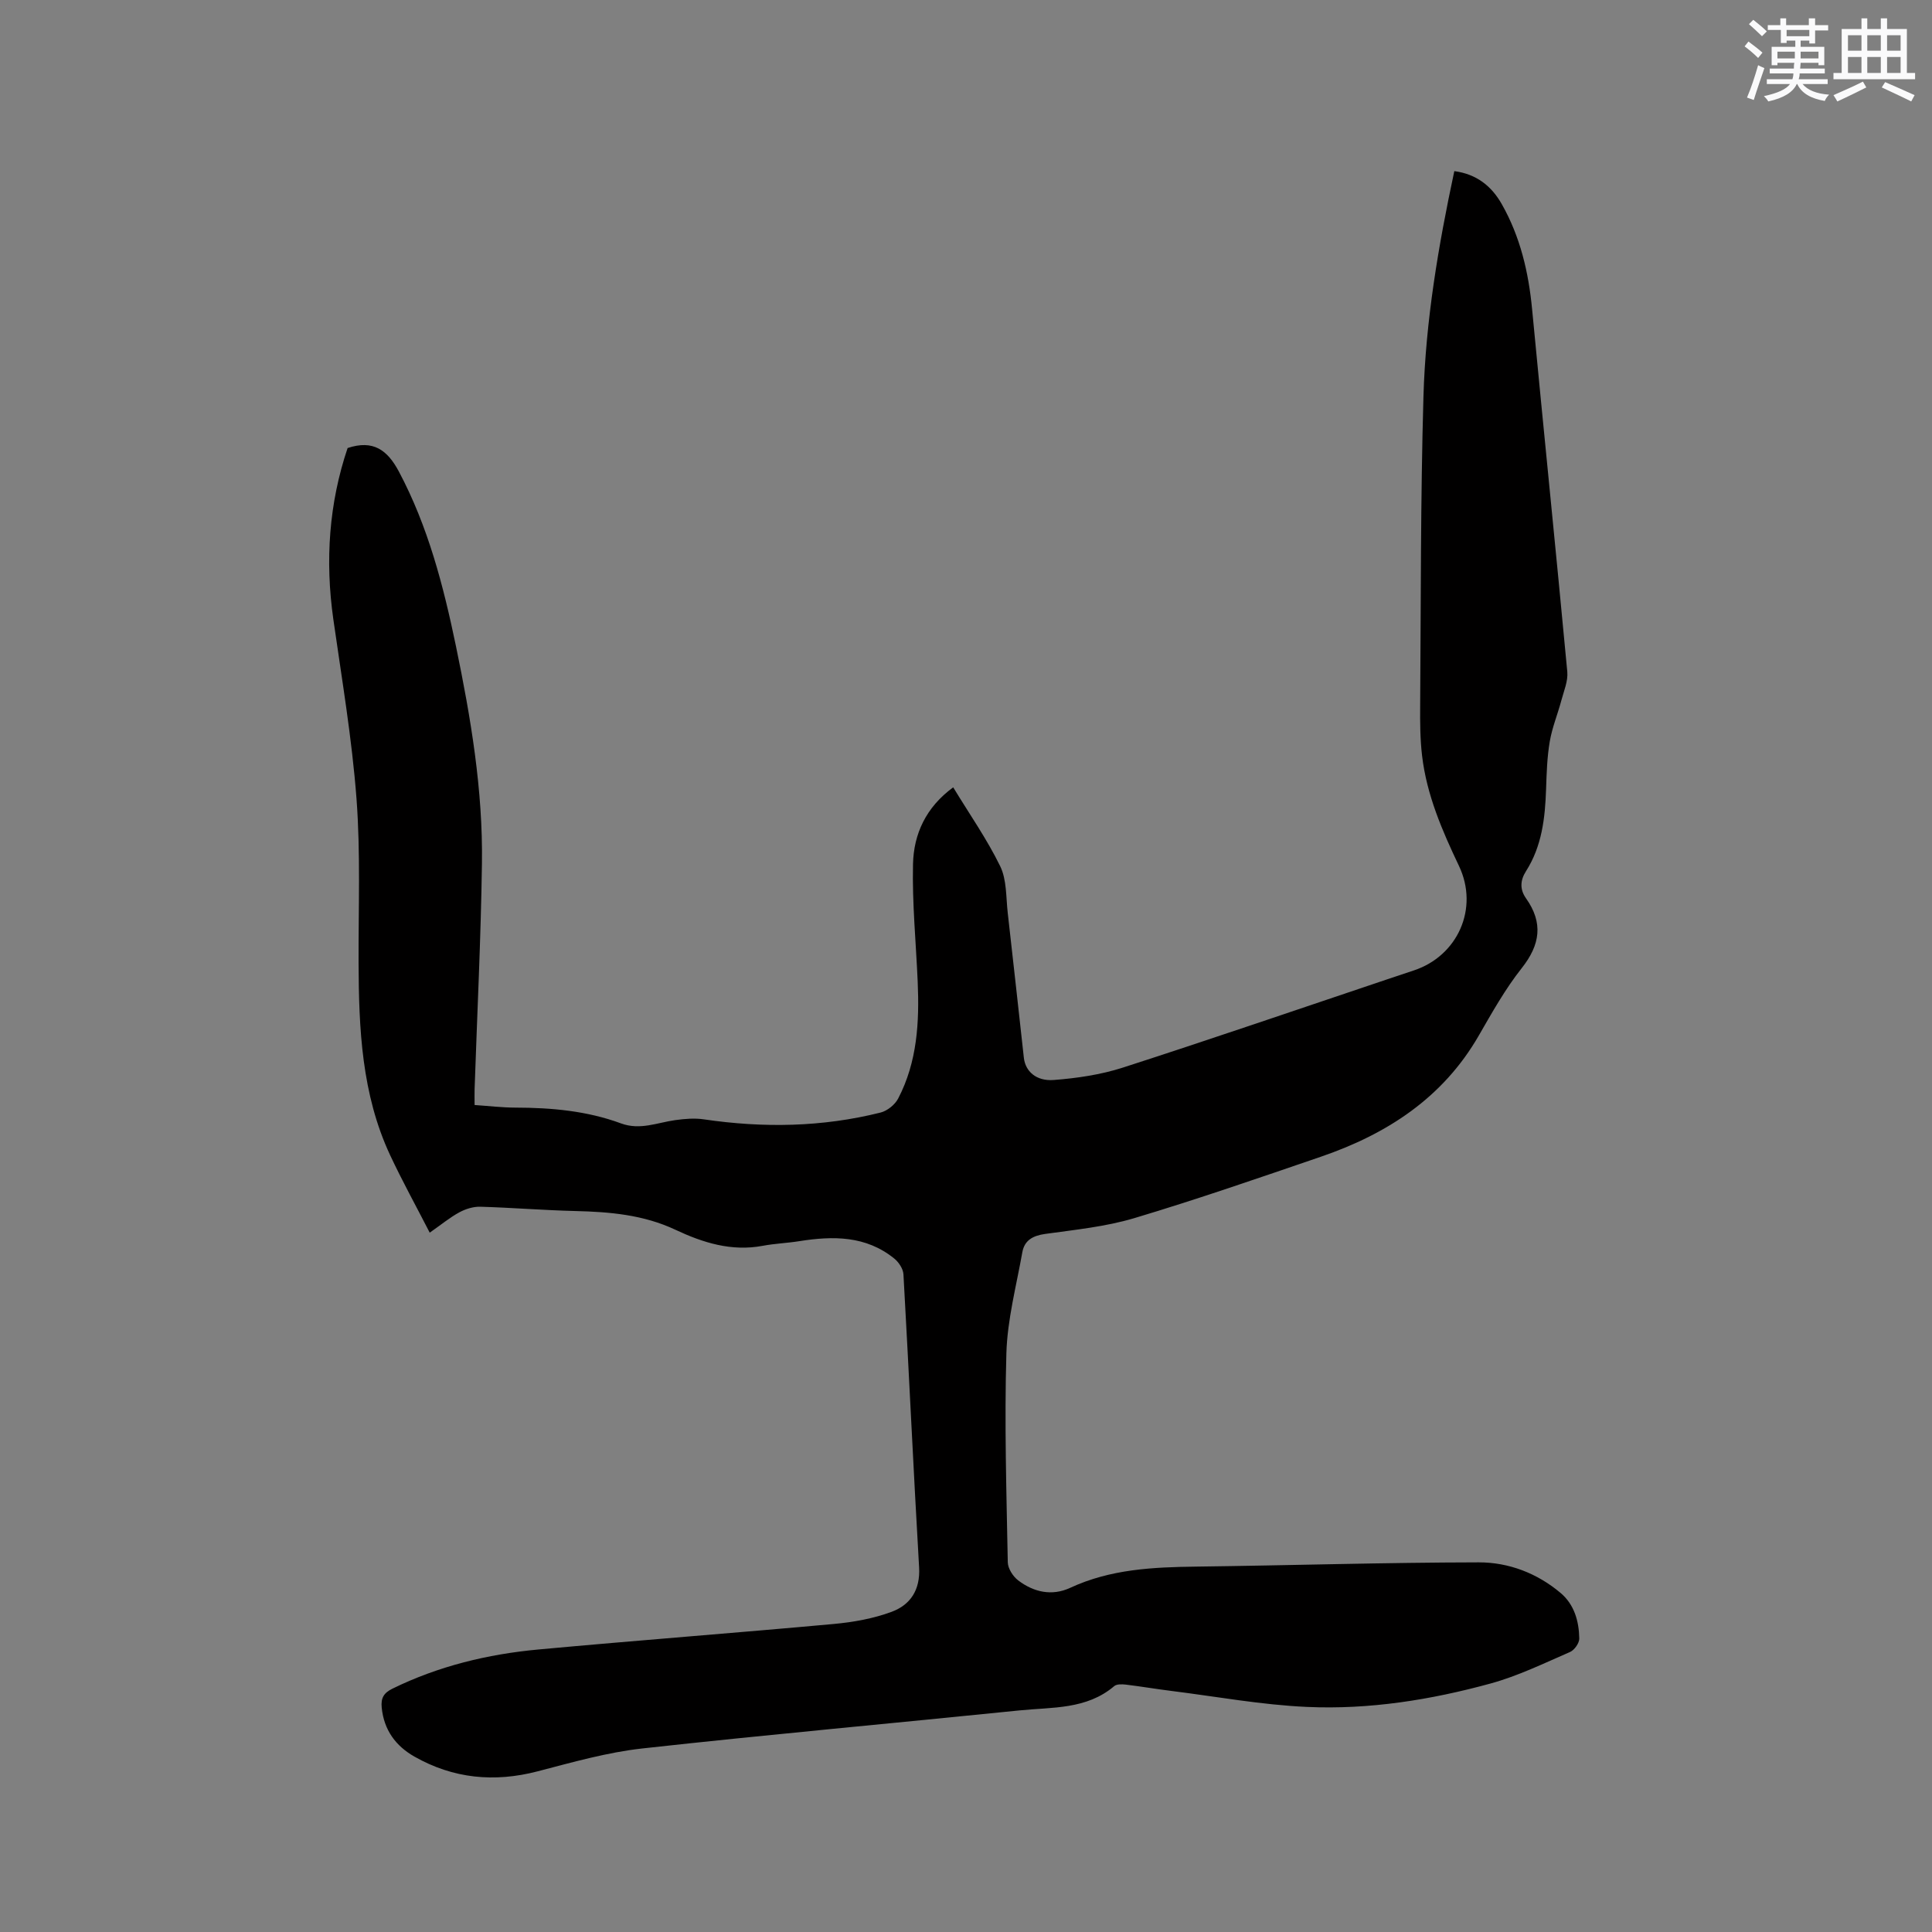 <svg enable-background="new 0 0 400 400" viewBox="0 0 400 400" xmlns="http://www.w3.org/2000/svg"><rect x="0" y="0" width="400" height="400" fill="#808080" stroke="none"/><path d="m197.35 163.01c3.41 5.61 7.01 10.75 9.73 16.33 1.37 2.81 1.19 6.4 1.56 9.66 1.15 10 2.22 20.01 3.34 30.02.31 2.76 2.54 4.87 6.2 4.58 4.8-.37 9.71-1.09 14.28-2.56 18.33-5.91 36.54-12.17 54.8-18.3 1.81-.61 3.61-1.22 5.42-1.81 9.12-3 13.57-12.86 9.38-21.66-3.48-7.31-6.67-14.67-7.63-22.77-.41-3.45-.43-6.97-.4-10.46.16-21.31.07-42.63.68-63.93.45-15.68 3.07-31.16 6.39-46.68 4.6.61 7.71 3.09 9.83 6.84 3.83 6.75 5.55 14.11 6.28 21.8 2.38 25 4.94 49.99 7.28 75 .18 1.93-.71 3.99-1.23 5.95-.76 2.85-1.91 5.62-2.4 8.51-.55 3.22-.65 6.54-.76 9.82-.2 5.98-.85 11.83-4.16 17.02-1.21 1.9-1.3 3.77 0 5.61 3.6 5.08 2.96 9.61-.89 14.47-3.4 4.3-6.12 9.16-8.87 13.93-7.45 12.95-19.06 20.44-32.77 25.13-12.81 4.38-25.62 8.82-38.59 12.7-5.94 1.77-12.24 2.4-18.42 3.26-2.55.36-4.3 1.31-4.74 3.81-1.24 6.96-3.1 13.92-3.3 20.92-.42 14.4.02 28.83.29 43.25.02 1.29 1.08 2.93 2.15 3.75 3.22 2.45 6.99 3.3 10.78 1.54 8.32-3.87 17.15-4.28 26.09-4.39 19.5-.25 38.99-.85 58.49-.88 6.19-.01 12.09 2.24 16.95 6.34 2.84 2.4 3.8 5.85 3.86 9.42.02.95-1.01 2.41-1.92 2.8-5.41 2.35-10.79 4.97-16.44 6.52-12.4 3.4-25.14 5.43-38.01 4.85-9.39-.42-18.72-2.14-28.07-3.31-3.15-.39-6.29-.93-9.44-1.31-.79-.09-1.88-.13-2.4.31-5.73 4.88-12.84 4.34-19.59 5.03-26.04 2.66-52.11 5-78.12 7.88-7.32.81-14.53 2.88-21.69 4.74-8.97 2.33-17.46 1.5-25.48-3.05-3.86-2.19-6.32-5.49-6.78-10.14-.2-2 .42-3.04 2.22-3.93 9.55-4.68 19.72-7.14 30.21-8.11 20.36-1.88 40.75-3.42 61.12-5.28 4.06-.37 8.22-1.11 12.02-2.52 3.89-1.44 5.96-4.54 5.69-9.21-1.18-20.22-2.1-40.45-3.24-60.66-.06-1.14-.97-2.52-1.9-3.27-5.86-4.75-12.66-4.71-19.66-3.6-2.51.4-5.07.49-7.57.96-6.47 1.22-12.38-.64-18.08-3.32-6.6-3.11-13.59-3.71-20.73-3.88-6.56-.16-13.11-.7-19.67-.89-1.44-.04-3.05.46-4.34 1.16-1.94 1.05-3.67 2.49-6.13 4.21-2.79-5.44-5.68-10.66-8.2-16.05-5.9-12.63-6.48-26.18-6.53-39.81-.04-11.34.42-22.72-.43-33.99-.94-12.44-3.04-24.79-4.8-37.16-1.73-12.17-.89-24.05 2.96-35.44 5.32-1.77 8.25.43 10.62 4.88 6.04 11.37 9.21 23.63 11.8 36.09 3.08 14.86 5.61 29.83 5.39 45.05-.22 15.58-.99 31.15-1.52 46.72-.03.95 0 1.9 0 3.28 2.83.19 5.64.53 8.44.54 7.46.01 14.84.67 21.88 3.27 3.94 1.45 7.49-.16 11.21-.68 1.95-.27 4.01-.45 5.94-.16 12.3 1.81 24.51 1.62 36.59-1.41 1.39-.35 2.98-1.63 3.64-2.91 3.95-7.57 4.4-15.81 4.04-24.14-.35-8.13-1.16-16.27-.97-24.4.14-6.18 2.65-11.74 8.32-15.88z" fill="#010000"/><g fill="#fafafb"><path d="m361.2 9.6.8-1c.9.7 1.9 1.4 2.9 2.3l-.9 1.1c-1-1-2-1.8-2.8-2.4zm.5 10.6c.9-2.1 1.6-4.3 2.3-6.7.4.2.8.4 1.3.6-.7 2.1-1.5 4.3-2.2 6.6zm.4-15.2.9-.9c1 .8 2 1.6 2.8 2.4l-1 1c-.9-.9-1.8-1.7-2.7-2.5zm12.5-1.2h1.2v1.4h2.7v1.1h-2.7v2.7h-1.2v-.6h-1.8v1.3h4.9v3.8h-1.2v-.5h-3.7c0 .4-.1.9-.1 1.2h5.1v1h-5.2c0 .5-.1.9-.2 1.2h6v1h-5.2c1.1 1.3 2.9 2 5.5 2.2-.4.4-.7.8-.9 1.3-2.9-.5-4.8-1.6-5.7-3.5h-.1c-.8 1.7-2.7 2.9-5.9 3.6-.2-.4-.6-.8-.9-1.1 2.8-.6 4.6-1.4 5.4-2.5h-4.8v-1h5.3c.1-.3.2-.7.2-1.2h-4.9v-1h5c0-.4 0-.8.1-1.2h-3.5v.5h-1.2v-3.8h4.9v-1.3h-1.8v.5h-1.2v-2.7h-2.7v-1h2.6v-1.4h1.2v1.4h4.7v-1.4zm-6.6 8.3h3.6c0-.4 0-.9 0-1.4h-3.6zm1.9-4.6h4.7v-1.3h-4.7zm6.6 3.2h-3.7v1.4h3.7z"/><path d="m385.3 3.8h1.3v2.2h2.8v-2.2h1.3v2.2h4.1v9.1h1.7v1.3h-16.9v-1.3h1.7v-9.1h4.1v-2.2zm.4 13.1.7 1.2c-1.8.9-3.8 1.9-6 2.9-.2-.4-.5-.8-.8-1.3 2.3-1 4.3-1.9 6.1-2.8zm-3.1-6.4h2.8v-3.2h-2.8zm0 4.6h2.8v-3.3h-2.8zm4-4.6h2.8v-3.2h-2.8zm0 4.6h2.8v-3.3h-2.8zm3.7 1.9c2.1.9 4.1 1.8 6.1 2.7l-.7 1.3c-2.2-1.1-4.2-2-6.1-2.9zm3.2-9.7h-2.8v3.2h2.8zm-2.8 7.8h2.8v-3.3h-2.8z"/></g></svg>